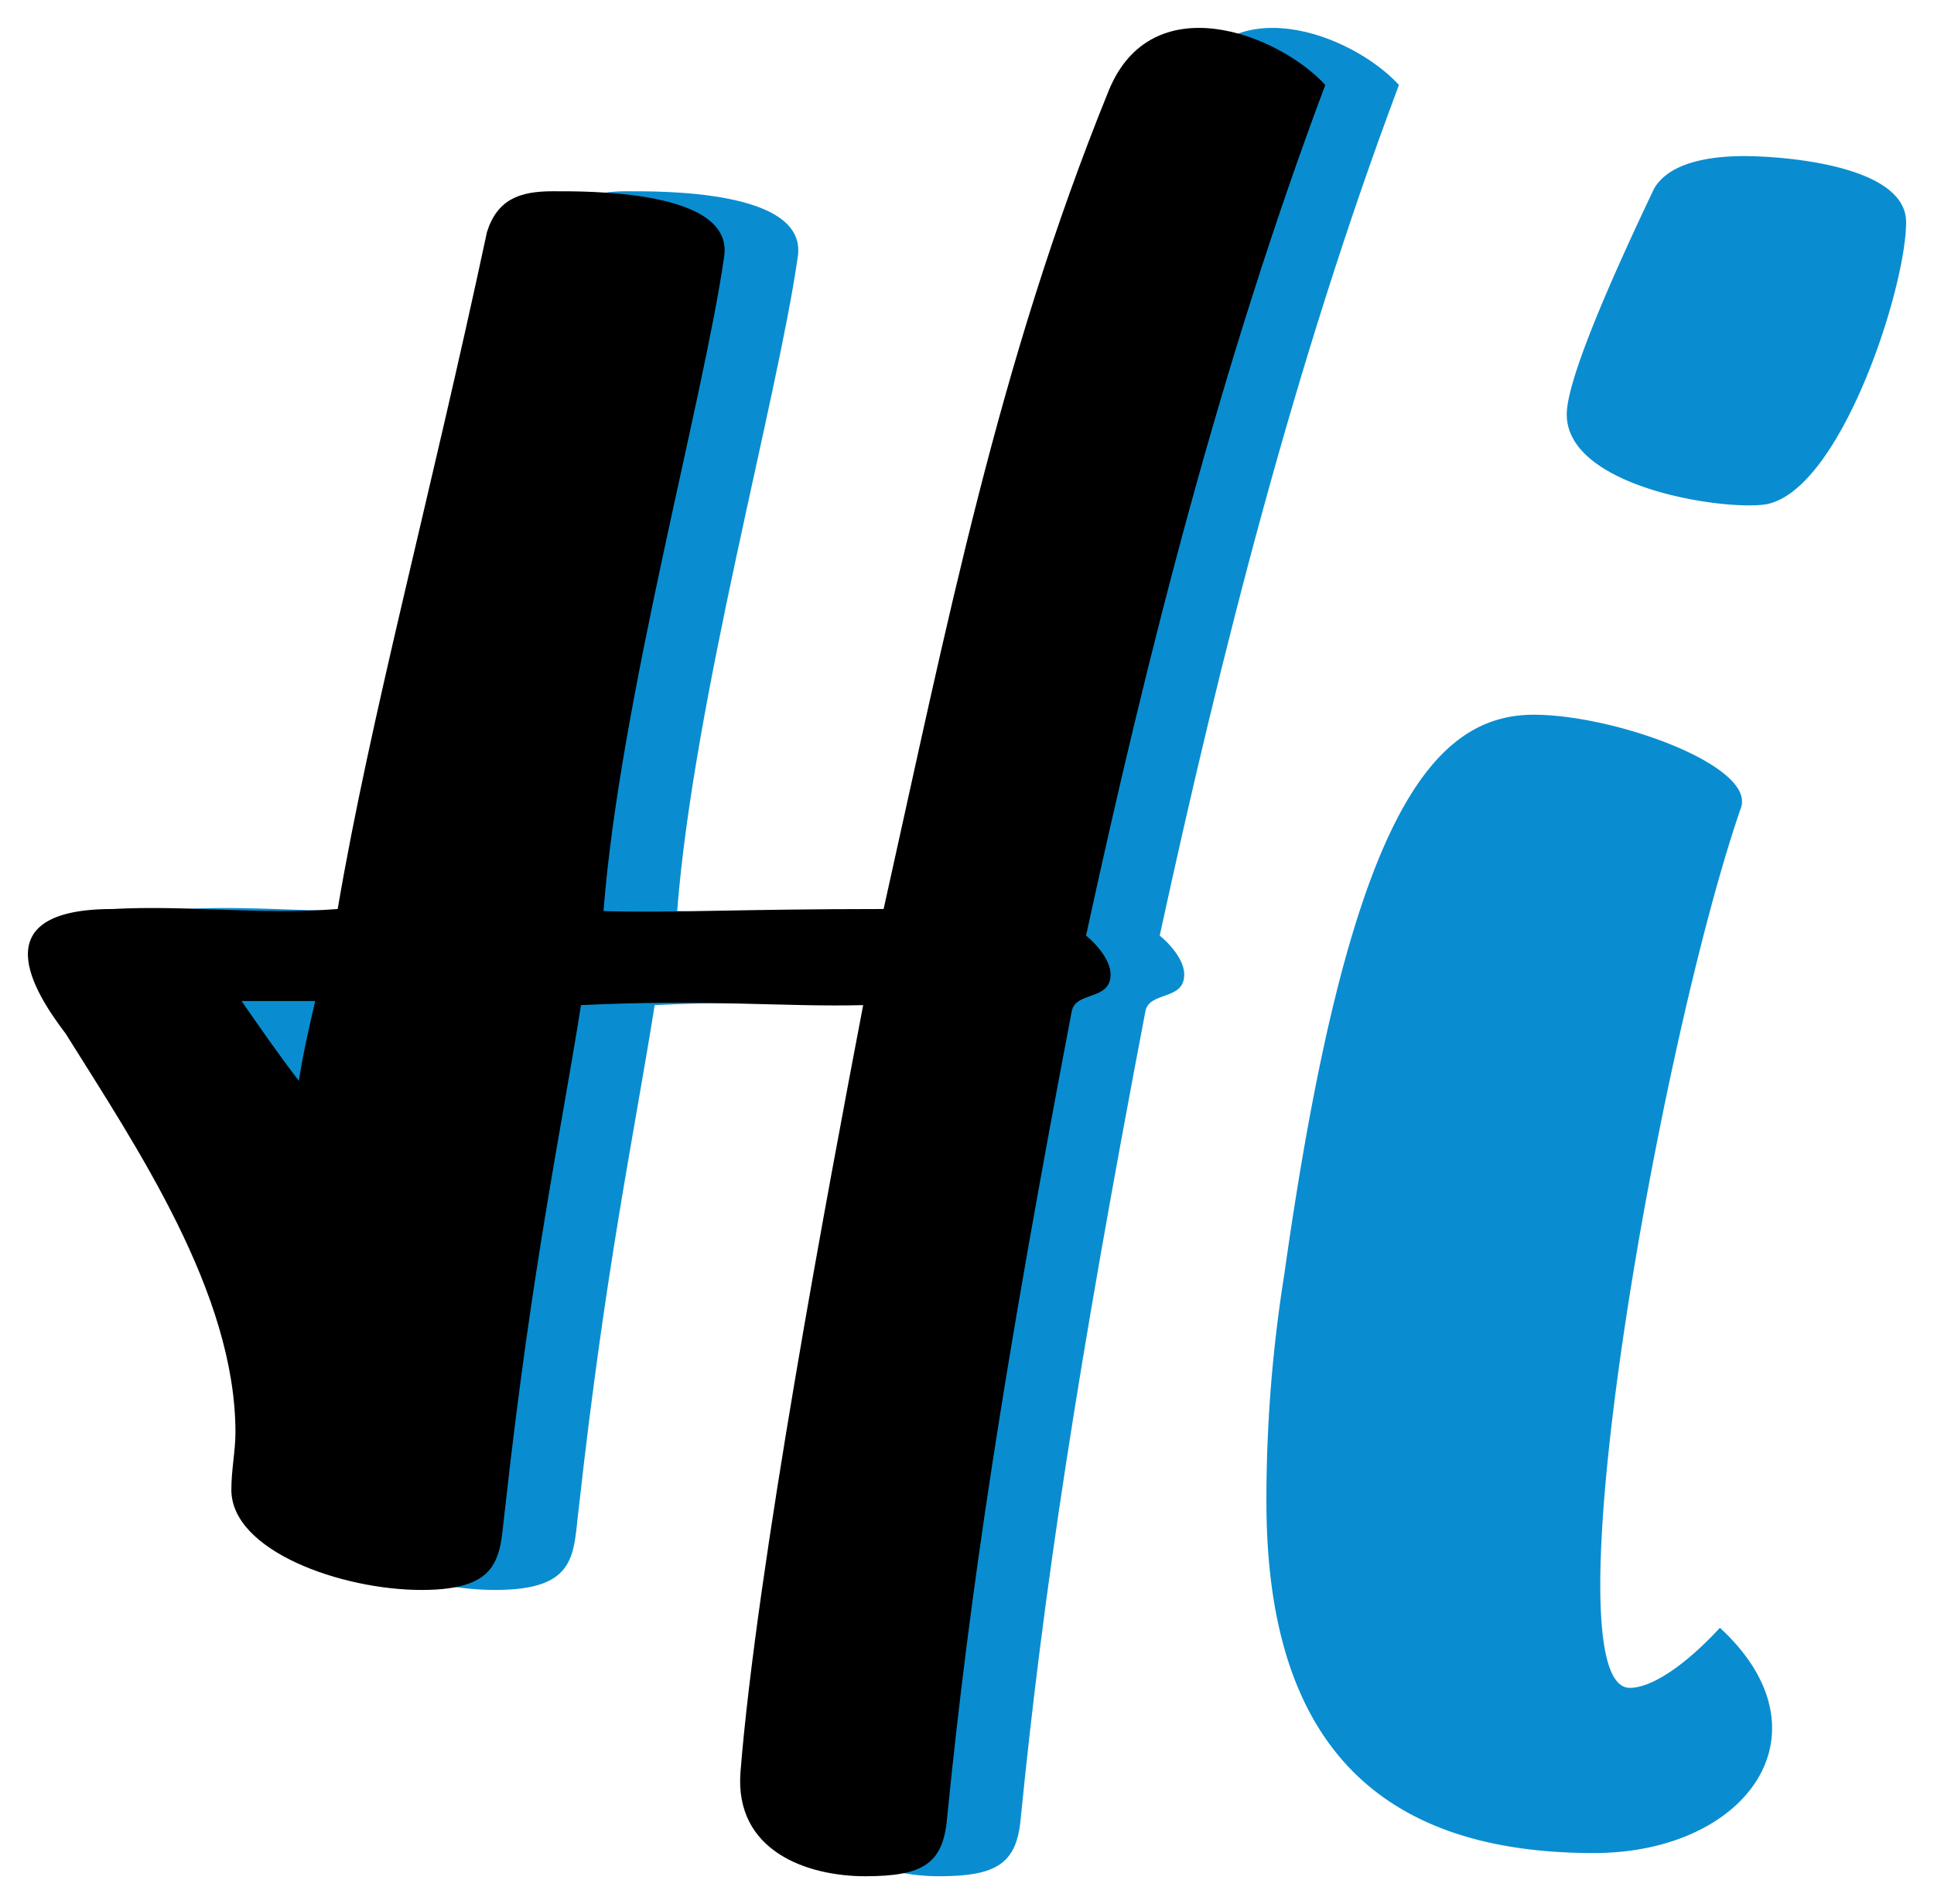 <svg xmlns="http://www.w3.org/2000/svg" xmlns:xlink="http://www.w3.org/1999/xlink" width="624.018" height="614.326" viewBox="0 0 624.018 614.326">
  <defs>
    <style>
      .cls-1 {
        fill: #098dd0;
      }

      .cls-2 {
        filter: url(#Path_48);
      }

      .cls-3 {
        filter: url(#Path_1-2);
      }

      .cls-4 {
        filter: url(#Path_1);
      }
    </style>
    <filter id="Path_1" x="23.771" y="0" width="436.603" height="614.326" filterUnits="userSpaceOnUse">
      <feOffset dy="3" input="SourceAlpha"/>
      <feGaussianBlur stdDeviation="3" result="blur"/>
      <feFlood flood-opacity="0.349"/>
      <feComposite operator="in" in2="blur"/>
      <feComposite in="SourceGraphic"/>
    </filter>
    <filter id="Path_1-2" x="0" y="0" width="436.603" height="614.326" filterUnits="userSpaceOnUse">
      <feOffset dy="3" input="SourceAlpha"/>
      <feGaussianBlur stdDeviation="3" result="blur-2"/>
      <feFlood flood-opacity="0.349"/>
      <feComposite operator="in" in2="blur-2"/>
      <feComposite in="SourceGraphic"/>
    </filter>
    <filter id="Path_48" x="399.621" y="41.36" width="224.397" height="565.484" filterUnits="userSpaceOnUse">
      <feOffset dy="3" input="SourceAlpha"/>
      <feGaussianBlur stdDeviation="3" result="blur-3"/>
      <feFlood flood-opacity="0.161"/>
      <feComposite operator="in" in2="blur-3"/>
      <feComposite in="SourceGraphic"/>
    </filter>
  </defs>
  <g id="Group_69" data-name="Group 69" transform="translate(-1146.999 -238)">
    <g id="Group_68" data-name="Group 68" transform="translate(1179.77 244)">
      <g class="cls-4" transform="matrix(1, 0, 0, 1, -32.77, -6)">
        <path id="Path_1-3" data-name="Path 1" class="cls-1" d="M418.7-119.4c-15.174-16.493-56.077-32.327-69.932,1.979-35.626,87.744-52.119,172.19-72.571,263.893-46.841,0-68.612,1.32-90.383.66C191.088,79.181,218.137-17.8,224.735-63.981c3.3-21.771-44.862-21.111-55.418-21.111S151.5-82.453,148.206-71.9c-18.473,86.425-37.6,156.356-48.16,218.371-25.07,1.979-48.82-1.319-72.571,0-42.223,0-25.73,26.389-15.174,40.244C35.391,223.662,67.059,270.5,67.059,315.365c0,5.938-1.319,11.875-1.319,18.472,0,19.792,35.626,32.327,61.355,32.327,27.049,0,25.07-11.875,27.049-27.049,8.577-77.189,17.813-120.071,24.41-161.634,40.9-1.979,65.973.66,91.043,0-11.215,58.716-34.306,181.426-39.584,247.4-1.979,25.73,21.771,33.646,40.244,33.646s25.07-3.958,26.389-18.473c7.257-73.23,18.473-146.461,40.244-260.594,1.319-6.6,12.535-3.3,12.535-11.875,0-4.618-4.618-9.9-7.917-12.535C361.3,64.007,385.05-29.675,418.7-119.4ZM92.788,176.162c-1.979,8.577-3.958,17.153-5.278,25.73-6.6-8.576-12.535-17.153-18.473-25.73Z" transform="translate(32.68 143.8)"/>
      </g>
    </g>
    <g id="Group_64" data-name="Group 64" transform="translate(-118 -0.332)">
      <g id="Group_1" data-name="Group 1" transform="translate(1273.999 244.332)">
        <g class="cls-3" transform="matrix(1, 0, 0, 1, -9, -6)">
          <path id="Path_1-4" data-name="Path 1" d="M418.7-119.4c-15.174-16.493-56.077-32.327-69.932,1.979-35.626,87.744-52.119,172.19-72.571,263.893-46.841,0-68.612,1.32-90.383.66C191.088,79.181,218.137-17.8,224.735-63.981c3.3-21.771-44.862-21.111-55.418-21.111S151.5-82.453,148.206-71.9c-18.473,86.425-37.6,156.356-48.16,218.371-25.07,1.979-48.82-1.319-72.571,0-42.223,0-25.73,26.389-15.174,40.244C35.391,223.662,67.059,270.5,67.059,315.365c0,5.938-1.319,11.875-1.319,18.472,0,19.792,35.626,32.327,61.355,32.327,27.049,0,25.07-11.875,27.049-27.049,8.577-77.189,17.813-120.071,24.41-161.634,40.9-1.979,65.973.66,91.043,0-11.215,58.716-34.306,181.426-39.584,247.4-1.979,25.73,21.771,33.646,40.244,33.646s25.07-3.958,26.389-18.473c7.257-73.23,18.473-146.461,40.244-260.594,1.319-6.6,12.535-3.3,12.535-11.875,0-4.618-4.618-9.9-7.917-12.535C361.3,64.007,385.05-29.675,418.7-119.4ZM92.788,176.162c-1.979,8.577-3.958,17.153-5.278,25.73-6.6-8.576-12.535-17.153-18.473-25.73Z" transform="translate(8.91 143.8)"/>
        </g>
      </g>
    </g>
    <g class="cls-2" transform="matrix(1, 0, 0, 1, 1147, 238)">
      <path id="Path_48-2" data-name="Path 48" class="cls-1" d="M126.939-67.83c-11.628,12.6-22.287,19.38-29.07,19.38-27.132,0,9.69-208.335,35.853-283.917,4.845-13.566-40.7-30.039-66.861-30.039-33.915,0-60.078,35.853-80.427,180.234a462.385,462.385,0,0,0-5.814,73.644c0,77.52,35.853,113.373,105.621,113.373C135.66,4.845,163.761-33.915,126.939-67.83ZM105.621-531.981c-19.38,40.7-28.1,63.954-28.1,72.675,0,23.256,49.419,31.008,63.954,29.07,24.225-3.876,45.543-69.768,45.543-91.086,0-18.411-39.729-21.318-52.326-21.318C124.032-542.64,110.466-540.7,105.621-531.981Z" transform="translate(428 590)"/>
    </g>
  </g>
</svg>

